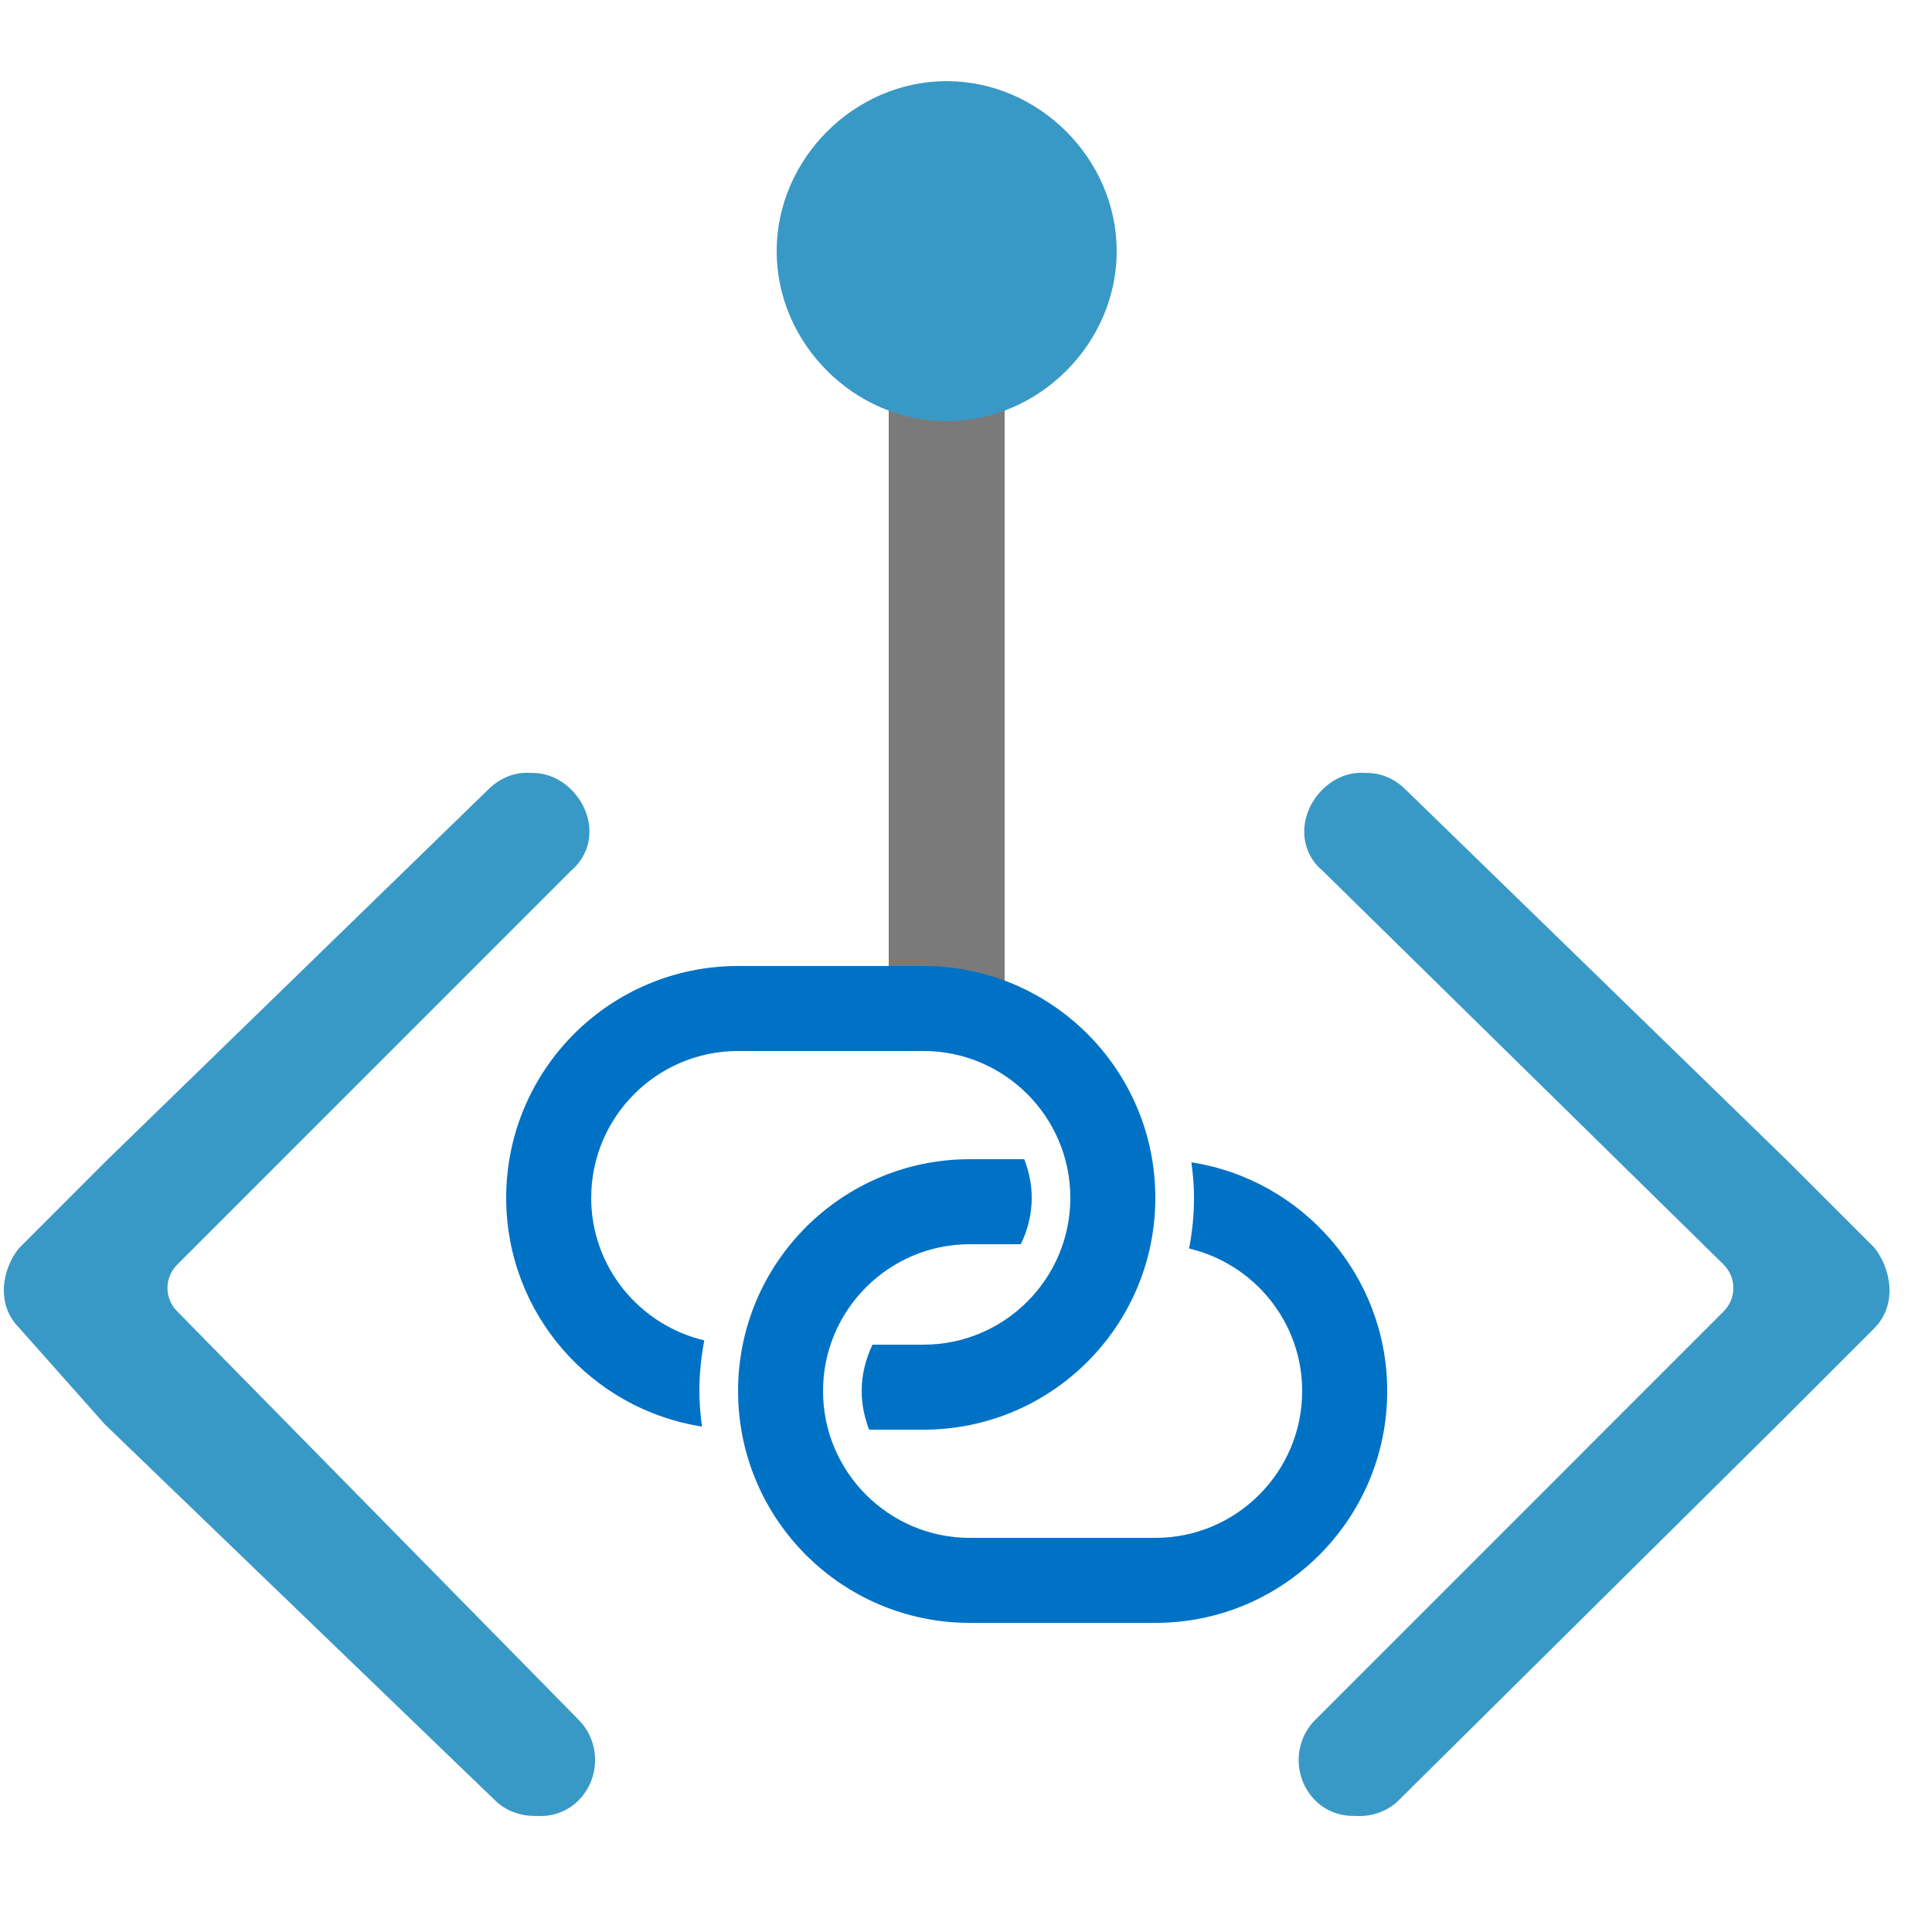 <?xml version="1.0" encoding="utf-8"?>
<!-- Generator: Adobe Illustrator 23.0.3, SVG Export Plug-In . SVG Version: 6.00 Build 0)  -->
<svg version="1.1" id="Layer_1" xmlns="http://www.w3.org/2000/svg" xmlns:xlink="http://www.w3.org/1999/xlink" x="0px" y="0px"
	 width="50px" height="50px" viewBox="0 0 50 50" enable-background="new 0 0 50 50" xml:space="preserve">
<rect x="23" y="7.1" fill="#7A7A7A" width="3" height="18.9"/>
<path fill="#3999C6" d="M28.9,6.5c0,2.389-2.011,4.4-4.4,4.4s-4.4-2.011-4.4-4.4s2.011-4.4,4.4-4.4S28.9,4.111,28.9,6.5z"/>
<path fill="#3999C6" d="M35.025,46.996c-0.38,0-0.726-0.142-0.984-0.398c-0.576-0.578-0.576-1.517,0-2.091l10.564-10.566
	c0.166-0.167,0.255-0.382,0.255-0.607c0-0.227-0.09-0.443-0.254-0.608L34.224,22.53c-0.287-0.24-0.452-0.573-0.469-0.945
	c-0.02-0.41,0.149-0.829,0.467-1.149C34.503,20.156,34.859,20,35.225,20c0,0,0.149,0.004,0.153,0.004c0.37,0,0.722,0.154,1,0.431
	l9.916,9.641l2.21,2.209c0.447,0.558,0.604,1.487,0,2.093l-2.389,2.389l-9.923,9.831C35.94,46.85,35.561,47,35.178,47h0.003
	C35.181,47,35.03,46.996,35.025,46.996z"/>
<path fill="#3999C6" d="M13.829,46.996c-0.388,0-0.761-0.149-1.012-0.398L2.712,36.861l-2.217-2.497
	c-0.596-0.594-0.45-1.499-0.012-2.052l2.229-2.232l9.924-9.648C12.916,20.153,13.271,20,13.633,20c0,0,0.15,0.004,0.154,0.004
	c0.367,0,0.717,0.154,0.998,0.431c0.317,0.318,0.487,0.737,0.469,1.149c-0.018,0.372-0.192,0.714-0.49,0.965L4.589,32.726
	c-0.166,0.166-0.255,0.381-0.255,0.608c0,0.226,0.09,0.441,0.254,0.607l10.384,10.564c0.573,0.575,0.572,1.512-0.001,2.091
	c-0.261,0.26-0.611,0.403-0.987,0.404C13.984,47,13.834,46.996,13.829,46.996z"/>
<path fill="#0072C6" d="M23.9,25c-0.893,0-3.907,0-4.8,0c-3.314,0-6,2.686-6,6c0,2.996,2.198,5.471,5.067,5.92
	C18.127,36.618,18.1,36.313,18.1,36c0-0.448,0.046-0.886,0.127-1.311C16.553,34.292,15.3,32.794,15.3,31c0-2.096,1.704-3.8,3.8-3.8
	H23.9c2.096,0,3.8,1.704,3.8,3.8s-1.704,3.8-3.8,3.8h-1.32C22.406,35.165,22.3,35.569,22.3,36c0,0.353,0.073,0.688,0.193,1
	c0.593,0,1.117,0,1.407,0c3.314,0,6-2.686,6-6S27.214,25,23.9,25z"/>
<path fill="#0072C6" d="M30.833,30.08c0.04,0.302,0.068,0.608,0.068,0.92c0,0.448-0.046,0.886-0.127,1.311
	C32.447,32.708,33.7,34.206,33.7,36c0,2.096-1.704,3.8-3.8,3.8H25.1c-2.096,0-3.8-1.704-3.8-3.8s1.704-3.8,3.8-3.8h1.32
	c0.175-0.365,0.281-0.769,0.281-1.2c0-0.353-0.073-0.688-0.193-1c-0.593,0-1.117,0-1.407,0c-3.314,0-6,2.686-6,6s2.686,6,6,6
	c0.893,0,3.907,0,4.8,0c3.314,0,6-2.686,6-6C35.9,33.004,33.702,30.529,30.833,30.08z"/>
</svg>

